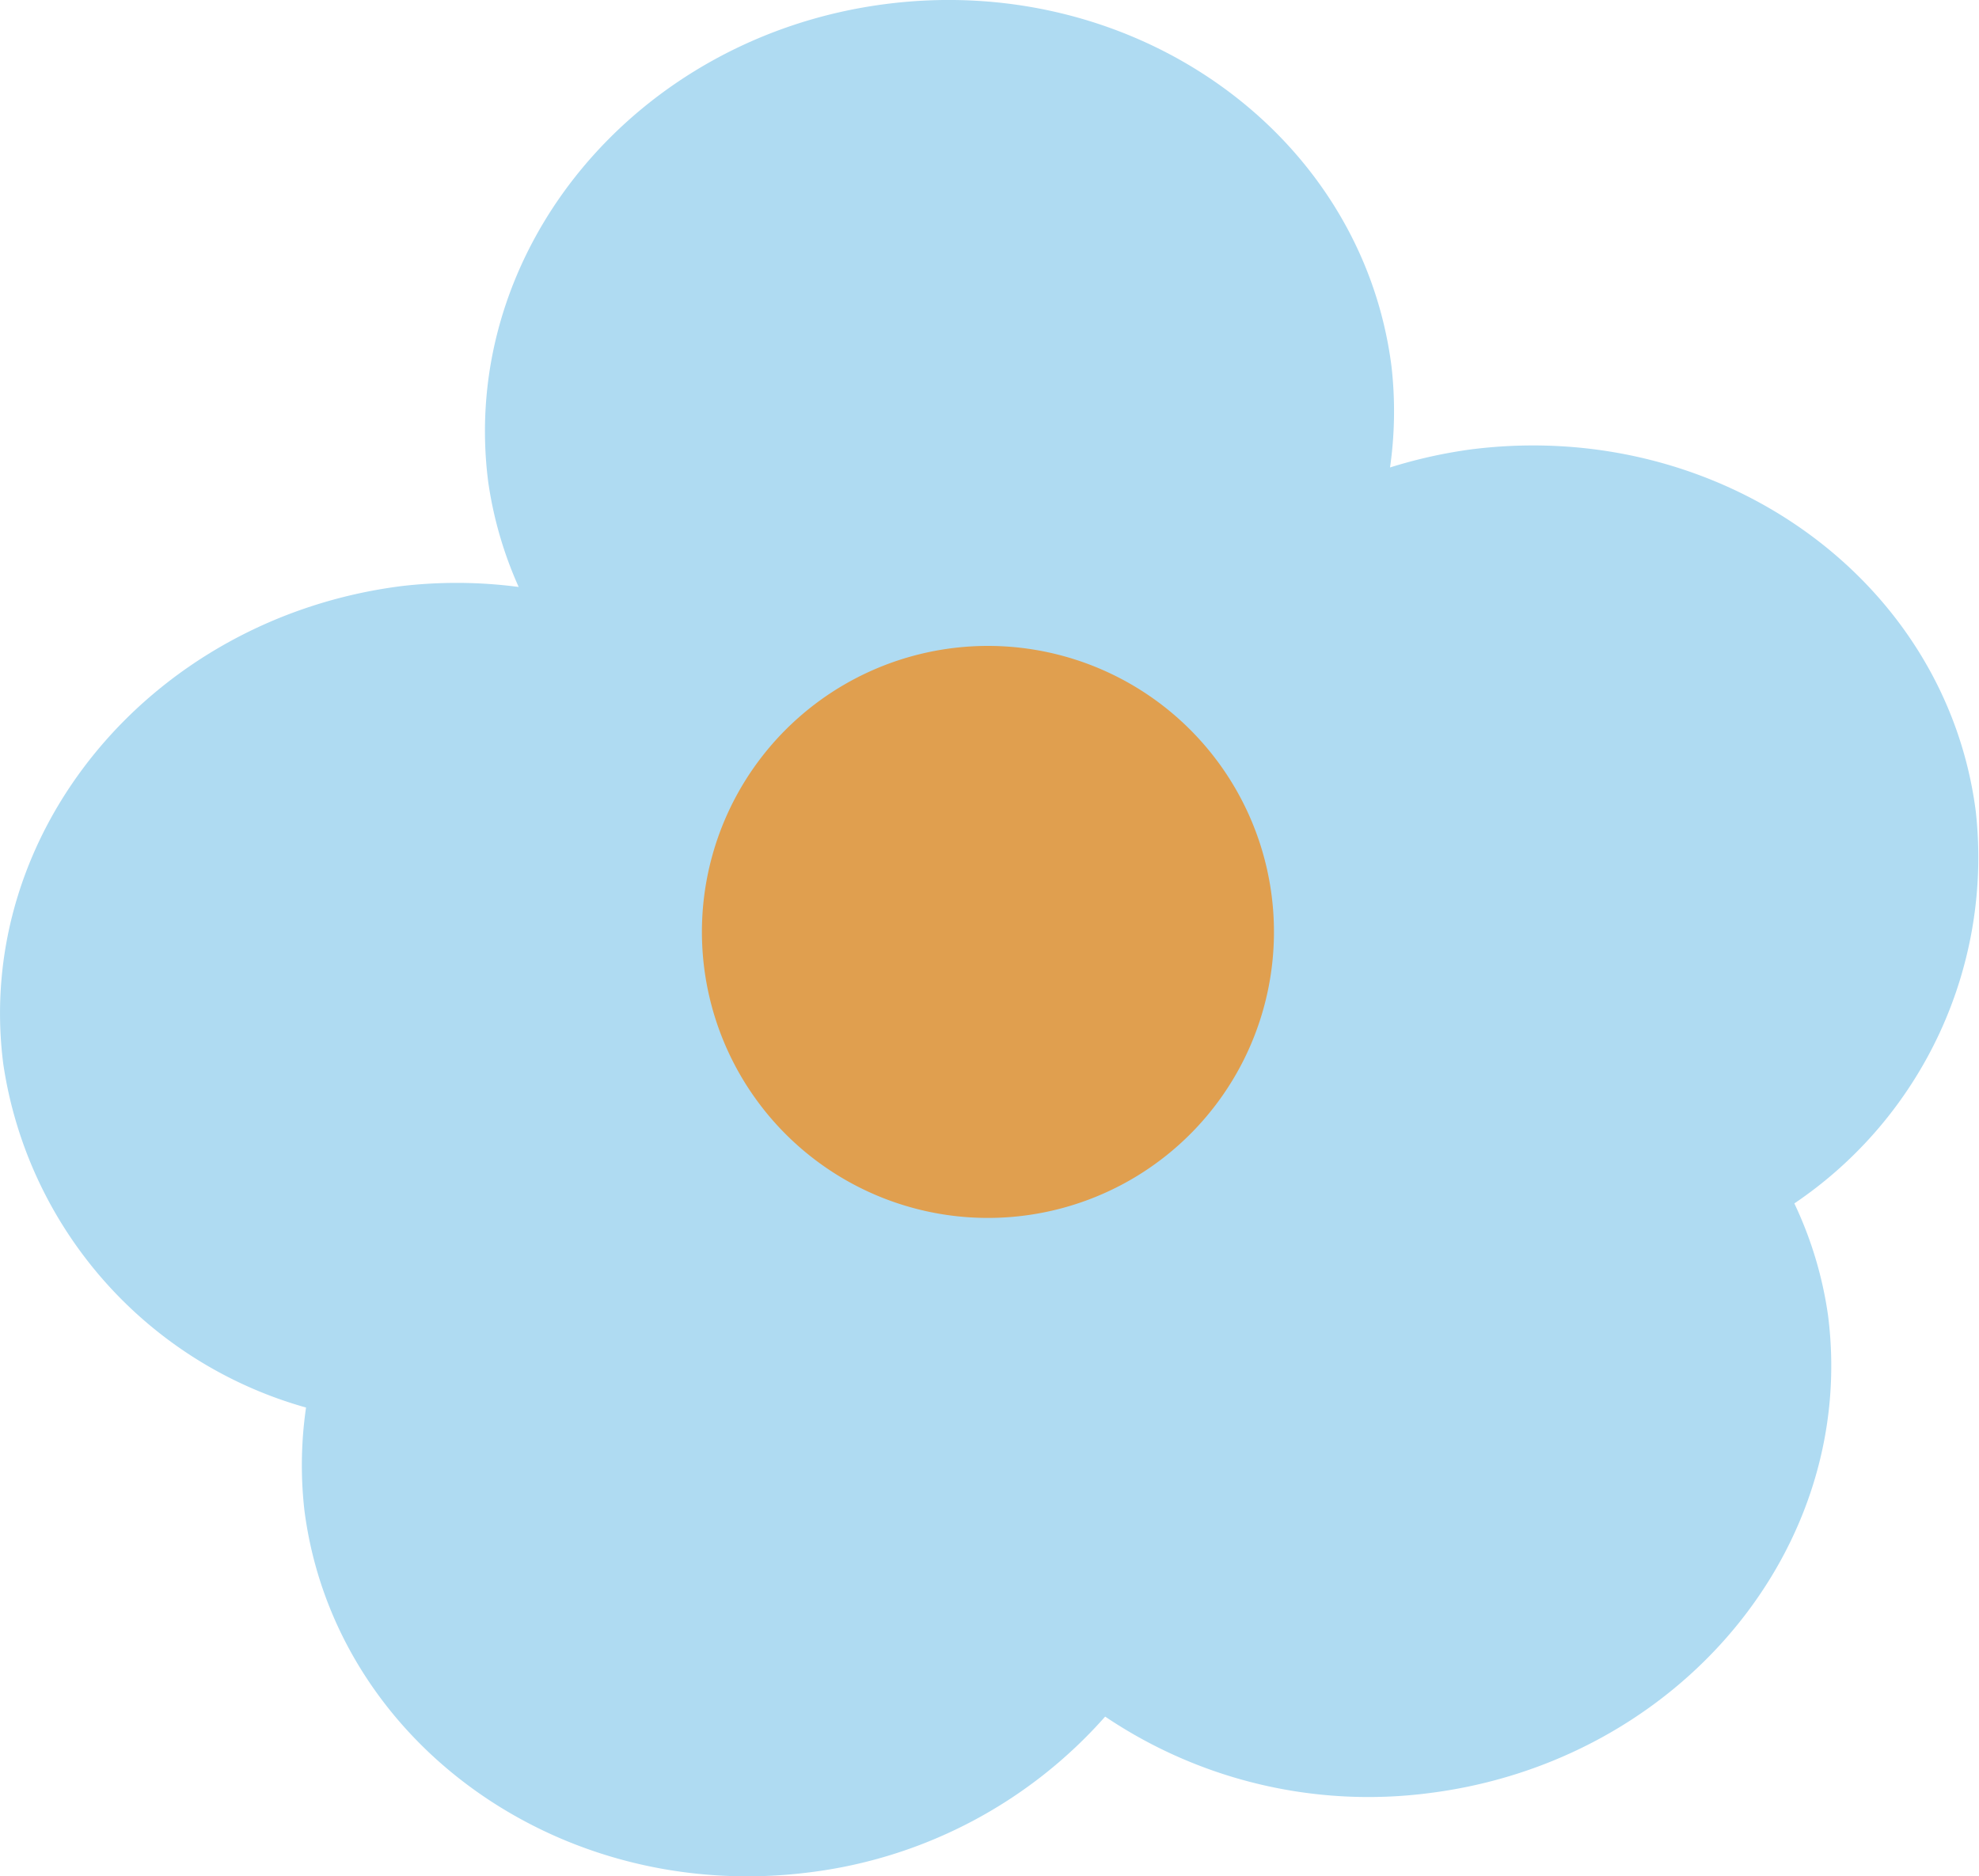 <svg xmlns="http://www.w3.org/2000/svg" width="62.051" height="58.836" viewBox="0 0 62.051 58.836">
  <g id="Group_1498" data-name="Group 1498" transform="translate(11127.48 3326.264)">
    <g id="Group_821" data-name="Group 821" transform="translate(-11127.48 -3326.264)">
      <g id="Group_820" data-name="Group 820">
        <path id="Path_1618" data-name="Path 1618" d="M440.524,67.258c-.93-7.274-8.021-12.357-15.842-11.357a15.385,15.385,0,0,0-2.525.565,12.406,12.406,0,0,0,.045-3.176c-.93-7.274-8.025-12.357-15.845-11.357S392.95,49.639,393.88,56.913a12.291,12.291,0,0,0,.956,3.3,14.882,14.882,0,0,0-3.685-.026c-7.82,1-13.406,7.705-12.476,14.979a13.2,13.2,0,0,0,9.494,10.777,12.542,12.542,0,0,0-.052,3.217c.93,7.27,8.025,12.357,15.845,11.357a14.784,14.784,0,0,0,9.263-4.883,14.775,14.775,0,0,0,10.189,2.395c7.82-1,13.41-7.705,12.476-14.979a12.137,12.137,0,0,0-1.056-3.507A13.09,13.09,0,0,0,440.524,67.258Zm-28.277.446a12.252,12.252,0,0,0-.041,3.176,12.4,12.4,0,0,0,1.052,3.507,14.207,14.207,0,0,0-2.473,2.187,14.231,14.231,0,0,0-3.841-1.811,11.211,11.211,0,0,0-.9-6.519,15.249,15.249,0,0,0,3.685.026A15.429,15.429,0,0,0,412.246,67.7Z" transform="translate(-378.573 -41.808)" fill="#afdbf2"/>
      </g>
    </g>
    <g id="Group_823" data-name="Group 823" transform="translate(-11105.472 -3306.012)">
      <g id="Group_822" data-name="Group 822">
        <path id="Path_1619" data-name="Path 1619" d="M402.355,55.085a8.968,8.968,0,1,1-10.033-7.757A8.968,8.968,0,0,1,402.355,55.085Z" transform="translate(-384.491 -47.254)" fill="#e09f4f"/>
      </g>
    </g>
  </g>
</svg>
